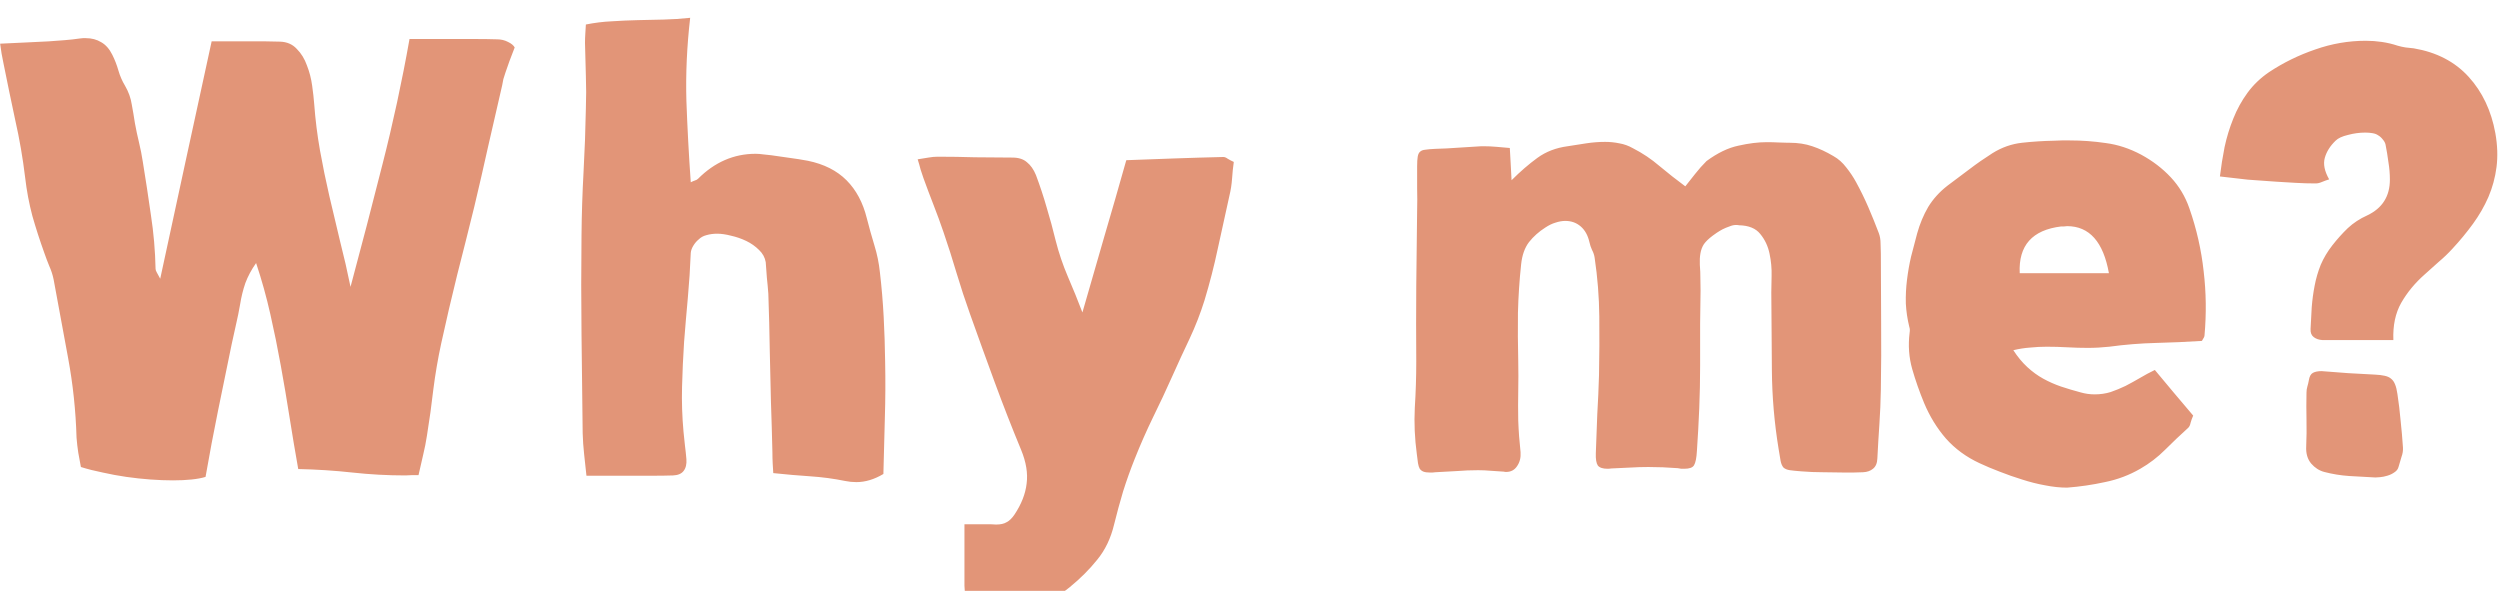 <svg width="605" height="143" viewBox="0 0 605 143" fill="none" xmlns="http://www.w3.org/2000/svg">
<g filter="url(#filter0_i)">
<path d="M99.102 5.445H110.844C112.438 5.445 114.008 5.445 115.555 5.445C117.148 5.445 118.719 5.469 120.266 5.516C121.25 5.516 122.141 5.727 122.938 6.148C123.734 6.523 124.273 6.969 124.555 7.484C124.086 8.75 123.664 9.852 123.289 10.789C122.961 11.727 122.633 12.664 122.305 13.602C122.117 14.117 121.953 14.633 121.812 15.148C121.719 15.617 121.625 16.109 121.531 16.625C120.406 21.547 119.281 26.445 118.156 31.32C117.078 36.195 115.953 41.094 114.781 46.016C113.422 51.547 112.039 57.055 110.633 62.539C109.273 68.023 107.984 73.555 106.766 79.133C105.969 82.836 105.336 86.539 104.867 90.242C104.445 93.945 103.93 97.672 103.32 101.422C103.086 102.969 102.781 104.516 102.406 106.062C102.031 107.609 101.656 109.25 101.281 110.984C100.766 110.984 100.227 110.984 99.664 110.984C99.148 111.031 98.633 111.055 98.117 111.055C93.805 111.055 89.516 110.82 85.25 110.352C80.984 109.883 76.625 109.602 72.172 109.508C71.422 105.289 70.719 101.094 70.062 96.922C69.406 92.75 68.703 88.602 67.953 84.477C67.203 80.305 66.359 76.156 65.422 72.031C64.484 67.859 63.336 63.734 61.977 59.656C60.852 61.25 59.984 62.867 59.375 64.508C58.812 66.148 58.391 67.859 58.109 69.641C57.828 71.281 57.5 72.898 57.125 74.492C56.797 76.086 56.445 77.68 56.07 79.273C54.945 84.664 53.844 90.031 52.766 95.375C51.688 100.672 50.68 106.016 49.742 111.406C48.852 111.688 47.727 111.898 46.367 112.039C45.008 112.18 43.508 112.25 41.867 112.25C40.18 112.25 38.352 112.18 36.383 112.039C34.461 111.898 32.516 111.688 30.547 111.406C28.625 111.125 26.727 110.773 24.852 110.352C22.977 109.977 21.219 109.531 19.578 109.016C19.391 107.938 19.18 106.789 18.945 105.57C18.758 104.352 18.617 103.133 18.523 101.914C18.336 95.398 17.656 88.977 16.484 82.648C15.312 76.273 14.141 69.922 12.969 63.594C12.734 62.469 12.383 61.391 11.914 60.359C11.492 59.328 11.094 58.273 10.719 57.195C9.641 54.195 8.68 51.219 7.836 48.266C7.039 45.266 6.453 42.148 6.078 38.914C5.516 34.227 4.719 29.609 3.688 25.062C2.703 20.469 1.742 15.828 0.805 11.141C0.664 10.438 0.523 9.711 0.383 8.961C0.289 8.211 0.172 7.414 0.031 6.57C2.141 6.477 4.133 6.383 6.008 6.289C7.93 6.195 9.852 6.102 11.773 6.008C13.039 5.914 14.305 5.82 15.57 5.727C16.836 5.633 18.102 5.492 19.367 5.305C19.602 5.258 19.836 5.234 20.07 5.234C20.305 5.234 20.539 5.234 20.773 5.234C22.18 5.234 23.422 5.562 24.5 6.219C25.578 6.828 26.469 7.836 27.172 9.242C27.781 10.461 28.273 11.727 28.648 13.039C29.023 14.352 29.562 15.594 30.266 16.766C31.109 18.219 31.648 19.719 31.883 21.266C32.164 22.766 32.422 24.289 32.656 25.836C32.938 27.383 33.266 28.93 33.641 30.477C34.016 32.023 34.32 33.57 34.555 35.117C35.258 39.43 35.914 43.742 36.523 48.055C37.18 52.32 37.555 56.656 37.648 61.062C37.648 61.297 37.742 61.578 37.93 61.906C38.117 62.234 38.398 62.75 38.773 63.453C40.93 53.562 43.016 43.906 45.031 34.484C47.094 25.016 49.156 15.523 51.219 6.008H60.852C62.023 6.008 63.172 6.008 64.297 6.008C65.422 6.008 66.57 6.031 67.742 6.078C69.43 6.125 70.789 6.711 71.82 7.836C72.898 8.914 73.719 10.25 74.281 11.844C74.891 13.391 75.312 15.031 75.547 16.766C75.781 18.453 75.945 19.93 76.039 21.195C76.32 24.992 76.789 28.742 77.445 32.445C78.102 36.102 78.852 39.758 79.695 43.414C80.539 47.07 81.406 50.727 82.297 54.383C83.234 58.039 84.078 61.719 84.828 65.422C87.5 55.484 90.078 45.594 92.562 35.75C95.094 25.859 97.273 15.758 99.102 5.445ZM141.781 1.93C143.891 1.508 145.977 1.25 148.039 1.156C150.148 1.016 152.234 0.922 154.297 0.875C156.406 0.828 158.516 0.781 160.625 0.734C162.734 0.688 164.867 0.547 167.023 0.312C166.227 7.203 165.922 13.906 166.109 20.422C166.344 26.938 166.695 33.5 167.164 40.109C167.539 39.922 167.867 39.781 168.148 39.688C168.477 39.594 168.734 39.453 168.922 39.266C172.953 35.234 177.594 33.219 182.844 33.219C183.453 33.219 184.062 33.266 184.672 33.359C185.328 33.406 185.984 33.477 186.641 33.57C188.141 33.805 189.617 34.016 191.07 34.203C192.523 34.391 194 34.625 195.5 34.906C199.391 35.703 202.508 37.273 204.852 39.617C207.195 41.961 208.836 45.031 209.773 48.828C210.336 51.031 210.945 53.211 211.602 55.367C212.258 57.477 212.703 59.656 212.938 61.906C213.359 65.516 213.664 69.125 213.852 72.734C214.039 76.297 214.156 79.883 214.203 83.492C214.297 88.086 214.273 92.656 214.133 97.203C213.992 101.703 213.875 106.203 213.781 110.703C211.578 112.016 209.398 112.672 207.242 112.672C206.305 112.672 205.391 112.578 204.5 112.391C201.734 111.828 198.922 111.453 196.062 111.266C193.203 111.078 190.227 110.82 187.133 110.492C187.086 109.836 187.039 109.062 186.992 108.172C186.945 107.281 186.922 106.367 186.922 105.43C186.828 101.305 186.711 97.25 186.57 93.266C186.477 89.234 186.383 85.18 186.289 81.102C186.242 78.711 186.195 76.367 186.148 74.07C186.102 71.773 186.031 69.453 185.938 67.109C185.844 65.797 185.727 64.508 185.586 63.242C185.492 61.977 185.398 60.711 185.305 59.445C185.117 58.32 184.578 57.336 183.688 56.492C182.797 55.602 181.766 54.875 180.594 54.312C179.422 53.75 178.203 53.328 176.938 53.047C175.672 52.719 174.547 52.555 173.562 52.555C172.625 52.555 171.758 52.672 170.961 52.906C170.211 53.094 169.578 53.445 169.062 53.961C168.594 54.336 168.172 54.828 167.797 55.438C167.422 56.047 167.211 56.633 167.164 57.195C167.023 60.805 166.789 64.414 166.461 68.023C166.133 71.586 165.828 75.172 165.547 78.781C165.312 82.391 165.148 86 165.055 89.609C164.961 93.219 165.078 96.828 165.406 100.438C165.5 101.562 165.617 102.688 165.758 103.812C165.898 104.891 166.016 105.992 166.109 107.117C166.203 108.336 165.969 109.297 165.406 110C164.891 110.656 164.047 111.008 162.875 111.055C161.375 111.102 159.852 111.125 158.305 111.125C156.805 111.125 155.305 111.125 153.805 111.125H141.922C141.734 109.344 141.547 107.609 141.359 105.922C141.172 104.234 141.055 102.547 141.008 100.859C140.914 92.797 140.82 84.805 140.727 76.883C140.633 68.914 140.633 60.922 140.727 52.906C140.773 47.797 140.938 42.688 141.219 37.578C141.5 32.469 141.688 27.359 141.781 22.25C141.875 19.578 141.875 16.953 141.781 14.375C141.688 11.75 141.617 9.102 141.57 6.43C141.57 5.68 141.594 4.953 141.641 4.25C141.688 3.5 141.734 2.727 141.781 1.93ZM233.398 122.867H238.25C238.766 122.867 239.234 122.867 239.656 122.867C240.125 122.867 240.594 122.891 241.062 122.938C242.141 122.938 242.984 122.75 243.594 122.375C244.25 122.047 244.883 121.438 245.492 120.547C247.18 118.016 248.164 115.508 248.445 113.023C248.773 110.539 248.328 107.82 247.109 104.867C244.859 99.43 242.727 93.969 240.711 88.484C238.695 83 236.703 77.492 234.734 71.961C233.562 68.68 232.484 65.398 231.5 62.117C230.516 58.789 229.461 55.484 228.336 52.203C227.586 50 226.789 47.82 225.945 45.664C225.102 43.508 224.281 41.328 223.484 39.125C223.25 38.469 223.016 37.766 222.781 37.016C222.594 36.266 222.359 35.445 222.078 34.555C223.062 34.414 223.93 34.273 224.68 34.133C225.477 33.992 226.227 33.922 226.93 33.922C229.977 33.922 232.977 33.969 235.93 34.062C238.93 34.109 241.953 34.133 245 34.133C246.5 34.133 247.672 34.508 248.516 35.258C249.406 35.961 250.133 36.992 250.695 38.352C251.68 40.977 252.547 43.602 253.297 46.227C254.094 48.852 254.82 51.523 255.477 54.242C256.227 57.195 257.211 60.102 258.43 62.961C259.648 65.773 260.82 68.656 261.945 71.609C263.727 65.469 265.484 59.375 267.219 53.328C269 47.281 270.781 41.094 272.562 34.766C276.359 34.625 280.227 34.484 284.164 34.344C288.102 34.203 292.062 34.086 296.047 33.992C296.375 33.992 296.727 34.133 297.102 34.414C297.477 34.648 297.969 34.906 298.578 35.188C298.391 36.5 298.25 37.859 298.156 39.266C298.062 40.625 297.852 41.984 297.523 43.344C296.586 47.609 295.648 51.875 294.711 56.141C293.82 60.359 292.742 64.555 291.477 68.727C290.492 71.867 289.297 74.938 287.891 77.938C286.484 80.891 285.102 83.891 283.742 86.938C282.242 90.312 280.672 93.664 279.031 96.992C277.438 100.273 275.961 103.625 274.602 107.047C273.57 109.625 272.633 112.25 271.789 114.922C270.992 117.594 270.266 120.266 269.609 122.938C268.812 126.266 267.453 129.102 265.531 131.445C263.656 133.789 261.453 135.992 258.922 138.055C256.625 139.977 254.211 141.242 251.68 141.852C249.148 142.461 246.547 142.766 243.875 142.766C242.797 142.766 241.742 142.742 240.711 142.695C239.68 142.648 238.625 142.578 237.547 142.484C235.812 142.344 234.688 141.922 234.172 141.219C233.703 140.562 233.445 139.414 233.398 137.773V122.867ZM365.375 31.812C365.469 33.172 365.539 34.438 365.586 35.609C365.633 36.781 365.703 38.117 365.797 39.617C367.906 37.508 369.992 35.703 372.055 34.203C374.117 32.703 376.555 31.766 379.367 31.391C380.867 31.156 382.367 30.922 383.867 30.688C385.414 30.453 386.938 30.336 388.438 30.336C389.609 30.336 390.758 30.453 391.883 30.688C393.008 30.875 394.109 31.273 395.188 31.883C397.484 33.055 399.617 34.484 401.586 36.172C403.602 37.859 405.688 39.5 407.844 41.094C408.594 40.156 409.391 39.148 410.234 38.07C411.078 36.992 411.992 35.961 412.977 34.977C415.648 33.008 418.227 31.766 420.711 31.25C423.195 30.688 425.469 30.406 427.531 30.406C428.562 30.406 429.5 30.43 430.344 30.477C431.234 30.523 432.008 30.547 432.664 30.547H433.086C435.102 30.547 436.93 30.828 438.57 31.391C440.258 31.953 441.969 32.75 443.703 33.781C444.875 34.438 445.906 35.352 446.797 36.523C447.734 37.695 448.531 38.891 449.188 40.109C450.266 42.078 451.25 44.094 452.141 46.156C453.031 48.219 453.875 50.305 454.672 52.414C454.953 53.164 455.094 53.984 455.094 54.875C455.141 55.719 455.164 56.539 455.164 57.336C455.211 62.867 455.234 68.375 455.234 73.859C455.281 79.297 455.258 84.781 455.164 90.312C455.117 93.125 455 95.914 454.812 98.68C454.625 101.398 454.461 104.164 454.32 106.977C454.273 108.102 453.922 108.922 453.266 109.438C452.656 109.953 451.859 110.234 450.875 110.281C450.078 110.328 449.305 110.352 448.555 110.352C447.805 110.352 447.031 110.352 446.234 110.352C444.5 110.352 442.789 110.328 441.102 110.281C439.414 110.281 437.703 110.211 435.969 110.07C434.75 109.977 433.812 109.883 433.156 109.789C432.5 109.695 431.984 109.484 431.609 109.156C431.281 108.781 431.047 108.242 430.906 107.539C430.766 106.836 430.602 105.852 430.414 104.586C429.383 98.258 428.844 91.953 428.797 85.672C428.75 79.391 428.703 73.086 428.656 66.758C428.656 65.82 428.68 64.484 428.727 62.75C428.773 60.969 428.609 59.188 428.234 57.406C427.859 55.578 427.109 53.984 425.984 52.625C424.906 51.266 423.195 50.562 420.852 50.516C420.711 50.469 420.453 50.445 420.078 50.445C419.609 50.445 419.094 50.562 418.531 50.797C417.969 50.984 417.406 51.219 416.844 51.5C416.328 51.781 415.859 52.062 415.438 52.344C415.016 52.625 414.688 52.859 414.453 53.047C413.516 53.75 412.812 54.43 412.344 55.086C411.922 55.742 411.641 56.492 411.5 57.336C411.359 58.133 411.312 59.047 411.359 60.078C411.453 61.109 411.5 62.375 411.5 63.875C411.547 65.469 411.547 67.18 411.5 69.008C411.5 70.789 411.477 72.57 411.43 74.352C411.43 76.133 411.43 77.891 411.43 79.625C411.43 81.359 411.43 82.977 411.43 84.477C411.43 87.945 411.359 91.391 411.219 94.812C411.078 98.234 410.891 101.656 410.656 105.078C410.562 106.812 410.328 107.984 409.953 108.594C409.625 109.156 408.852 109.438 407.633 109.438C407.398 109.438 407.141 109.438 406.859 109.438C406.625 109.391 406.344 109.344 406.016 109.297C404.797 109.203 403.602 109.133 402.43 109.086C401.258 109.039 400.086 109.016 398.914 109.016C397.414 109.016 395.914 109.062 394.414 109.156C392.914 109.203 391.414 109.273 389.914 109.367C389.68 109.414 389.375 109.438 389 109.438C387.875 109.438 387.102 109.18 386.68 108.664C386.305 108.102 386.141 107.117 386.188 105.711C386.281 102.57 386.398 99.43 386.539 96.289C386.727 93.148 386.867 89.984 386.961 86.797C387.055 82.016 387.078 77.281 387.031 72.594C386.984 67.859 386.609 63.125 385.906 58.391C385.812 57.734 385.602 57.102 385.273 56.492C384.992 55.883 384.781 55.25 384.641 54.594C384.266 52.953 383.562 51.688 382.531 50.797C381.5 49.906 380.258 49.461 378.805 49.461C378.055 49.461 377.258 49.602 376.414 49.883C375.617 50.117 374.797 50.516 373.953 51.078C372.406 52.062 371.094 53.234 370.016 54.594C368.984 55.953 368.352 57.734 368.117 59.938C367.695 63.875 367.438 67.789 367.344 71.68C367.297 75.523 367.32 79.414 367.414 83.352C367.461 85.742 367.461 88.156 367.414 90.594C367.367 92.984 367.367 95.375 367.414 97.766C367.461 99.078 367.531 100.367 367.625 101.633C367.766 102.898 367.883 104.164 367.977 105.43C368.07 106.742 367.789 107.867 367.133 108.805C366.523 109.742 365.633 110.211 364.461 110.211C364.227 110.211 364.062 110.188 363.969 110.141C362.891 110.047 361.836 109.977 360.805 109.93C359.773 109.836 358.742 109.789 357.711 109.789C355.977 109.789 354.242 109.859 352.508 110C350.82 110.094 349.109 110.188 347.375 110.281C347.141 110.328 346.906 110.352 346.672 110.352C346.438 110.352 346.227 110.352 346.039 110.352C345.383 110.352 344.867 110.281 344.492 110.141C344.117 110 343.812 109.766 343.578 109.438C343.391 109.109 343.25 108.664 343.156 108.102C343.062 107.539 342.969 106.812 342.875 105.922C342.359 102.125 342.195 98.375 342.383 94.672C342.617 90.969 342.734 87.242 342.734 83.492C342.688 77.352 342.688 71.258 342.734 65.211C342.828 59.164 342.898 53.07 342.945 46.93C342.992 45.148 342.992 43.367 342.945 41.586C342.945 39.805 342.945 38.023 342.945 36.242C342.945 35.258 342.992 34.484 343.086 33.922C343.18 33.359 343.367 32.961 343.648 32.727C343.93 32.445 344.352 32.281 344.914 32.234C345.477 32.141 346.273 32.07 347.305 32.023C349.18 31.977 351.031 31.883 352.859 31.742C354.734 31.602 356.609 31.484 358.484 31.391H359.047C360.078 31.391 361.109 31.438 362.141 31.531C363.172 31.625 364.25 31.719 365.375 31.812ZM532.859 78.5C529.203 78.734 525.5 78.898 521.75 78.992C518 79.086 514.227 79.391 510.43 79.906C509.539 80 508.672 80.07 507.828 80.117C506.984 80.164 506.117 80.188 505.227 80.188C503.586 80.188 501.945 80.141 500.305 80.047C498.664 79.953 497 79.906 495.312 79.906C493.953 79.906 492.594 79.977 491.234 80.117C489.922 80.211 488.586 80.422 487.227 80.75C488.258 82.344 489.383 83.703 490.602 84.828C491.82 85.953 493.109 86.891 494.469 87.641C495.828 88.391 497.258 89.023 498.758 89.539C500.305 90.055 501.875 90.523 503.469 90.945C504.594 91.273 505.742 91.438 506.914 91.438C508.273 91.438 509.562 91.25 510.781 90.875C512 90.453 513.195 89.961 514.367 89.398C515.539 88.789 516.688 88.156 517.812 87.5C518.984 86.797 520.203 86.141 521.469 85.531C523.016 87.359 524.562 89.211 526.109 91.086C527.656 92.914 529.203 94.742 530.75 96.57C530.469 97.227 530.258 97.812 530.117 98.328C530.023 98.844 529.836 99.242 529.555 99.523C527.633 101.258 525.758 103.039 523.93 104.867C522.148 106.648 520.156 108.172 517.953 109.438C515.281 110.984 512.422 112.062 509.375 112.672C506.375 113.328 503.328 113.773 500.234 114.008C498.547 114.008 496.766 113.82 494.891 113.445C493.062 113.117 491.211 112.648 489.336 112.039C487.508 111.477 485.703 110.844 483.922 110.141C482.188 109.484 480.57 108.805 479.07 108.102C475.836 106.602 473.117 104.609 470.914 102.125C468.758 99.641 467 96.781 465.641 93.547C464.516 90.828 463.555 88.086 462.758 85.32C461.961 82.508 461.75 79.578 462.125 76.531C462.219 75.969 462.195 75.5 462.055 75.125C461.586 73.203 461.305 71.305 461.211 69.43C461.164 67.508 461.258 65.609 461.492 63.734C461.727 61.812 462.055 59.938 462.477 58.109C462.945 56.234 463.438 54.359 463.953 52.484C464.609 50.141 465.5 48.008 466.625 46.086C467.797 44.164 469.344 42.453 471.266 40.953C473.047 39.594 474.828 38.258 476.609 36.945C478.391 35.586 480.242 34.297 482.164 33.078C484.414 31.672 486.805 30.828 489.336 30.547C491.914 30.266 494.469 30.102 497 30.055C497.656 30.008 498.289 29.984 498.898 29.984C499.555 29.984 500.211 29.984 500.867 29.984C503.82 29.984 506.727 30.195 509.586 30.617C512.492 30.992 515.352 31.93 518.164 33.43C520.93 34.93 523.32 36.758 525.336 38.914C527.352 41.07 528.852 43.578 529.836 46.438C531.57 51.406 532.719 56.469 533.281 61.625C533.891 66.734 533.961 71.914 533.492 77.164C533.492 77.305 533.445 77.469 533.352 77.656C533.258 77.844 533.094 78.125 532.859 78.5ZM510.359 62.117C509 54.523 505.625 50.727 500.234 50.727C500 50.727 499.766 50.75 499.531 50.797C499.297 50.797 499.062 50.797 498.828 50.797C491.797 51.641 488.445 55.414 488.773 62.117H510.359ZM579.195 78.289H561.969C561.172 78.242 560.492 78.008 559.93 77.586C559.367 77.164 559.109 76.508 559.156 75.617C559.25 73.836 559.344 72.078 559.438 70.344C559.578 68.562 559.812 66.828 560.141 65.141C560.469 63.406 560.961 61.719 561.617 60.078C562.32 58.438 563.258 56.867 564.43 55.367C565.602 53.867 566.844 52.484 568.156 51.219C569.516 49.953 571.086 48.922 572.867 48.125C576.523 46.391 578.352 43.508 578.352 39.477C578.352 38.07 578.234 36.664 578 35.258C577.812 33.805 577.578 32.375 577.297 30.969C577.203 30.547 576.969 30.125 576.594 29.703C576.266 29.281 575.891 28.953 575.469 28.719C575.141 28.484 574.695 28.32 574.133 28.227C573.617 28.133 573.031 28.086 572.375 28.086C571.016 28.086 569.633 28.273 568.227 28.648C566.82 28.977 565.812 29.445 565.203 30.055C563.891 31.32 563.023 32.703 562.602 34.203C562.18 35.703 562.531 37.438 563.656 39.406C563.047 39.594 562.461 39.805 561.898 40.039C561.383 40.273 560.867 40.391 560.352 40.391C558.758 40.391 557.164 40.344 555.57 40.25C554.023 40.156 552.453 40.062 550.859 39.969C548.562 39.828 546.266 39.664 543.969 39.477C541.719 39.242 539.469 38.984 537.219 38.703C537.5 36.359 537.875 33.992 538.344 31.602C538.859 29.211 539.562 26.914 540.453 24.711C541.344 22.461 542.492 20.375 543.898 18.453C545.305 16.531 547.039 14.867 549.102 13.461C552.57 11.164 556.297 9.336 560.281 7.977C564.266 6.57 568.344 5.867 572.516 5.867C573.828 5.867 575.117 5.961 576.383 6.148C577.695 6.336 578.984 6.641 580.25 7.062C580.906 7.25 581.539 7.391 582.148 7.484C582.805 7.531 583.461 7.602 584.117 7.695C589.648 8.633 594.078 10.93 597.406 14.586C600.734 18.242 602.891 22.789 603.875 28.227C604.391 31.133 604.484 33.875 604.156 36.453C603.828 38.984 603.172 41.398 602.188 43.695C601.203 45.945 599.961 48.102 598.461 50.164C596.961 52.227 595.297 54.242 593.469 56.211C592.438 57.336 591.336 58.391 590.164 59.375C589.039 60.359 587.914 61.367 586.789 62.398C584.445 64.461 582.547 66.758 581.094 69.289C579.688 71.773 579.055 74.773 579.195 78.289ZM580.461 108.945C580.32 109.508 579.992 109.953 579.477 110.281C578.961 110.656 578.375 110.938 577.719 111.125C577.109 111.312 576.523 111.43 575.961 111.477C575.445 111.523 575.07 111.547 574.836 111.547C572.727 111.453 570.617 111.336 568.508 111.195C566.445 111.055 564.43 110.727 562.461 110.211C561.242 109.883 560.188 109.203 559.297 108.172C558.406 107.094 558.008 105.711 558.102 104.023C558.195 101.867 558.219 99.711 558.172 97.555C558.125 95.398 558.125 93.219 558.172 91.016C558.172 90.5 558.242 90.008 558.383 89.539C558.523 89.07 558.641 88.578 558.734 88.062C558.875 87.125 559.203 86.516 559.719 86.234C560.234 85.953 560.938 85.812 561.828 85.812C563.984 85.953 566.141 86.117 568.297 86.305C570.453 86.445 572.609 86.562 574.766 86.656C575.703 86.703 576.477 86.797 577.086 86.938C577.742 87.078 578.258 87.312 578.633 87.641C579.055 87.969 579.383 88.438 579.617 89.047C579.852 89.609 580.039 90.383 580.18 91.367C580.508 93.523 580.766 95.68 580.953 97.836C581.188 99.992 581.375 102.148 581.516 104.305C581.562 105.055 581.445 105.805 581.164 106.555C580.93 107.305 580.695 108.102 580.461 108.945Z" fill="#E29578"/>
</g>
<defs>
<filter id="filter0_i" x="0.031" y="0.312" width="604.316" height="146.453" filterUnits="userSpaceOnUse" color-interpolation-filters="sRGB">
<feFlood flood-opacity="0" result="BackgroundImageFix"/>
<feBlend mode="normal" in="SourceGraphic" in2="BackgroundImageFix" result="shape"/>
<feColorMatrix in="SourceAlpha" type="matrix" values="0 0 0 0 0 0 0 0 0 0 0 0 0 0 0 0 0 0 127 0" result="hardAlpha"/>
<feOffset dy="4"/>
<feGaussianBlur stdDeviation="2"/>
<feComposite in2="hardAlpha" operator="arithmetic" k2="-1" k3="1"/>
<feColorMatrix type="matrix" values="0 0 0 0 0 0 0 0 0 0 0 0 0 0 0 0 0 0 0.25 0"/>
<feBlend mode="normal" in2="shape" result="effect1_innerShadow"/>
</filter>
</defs>
</svg>
